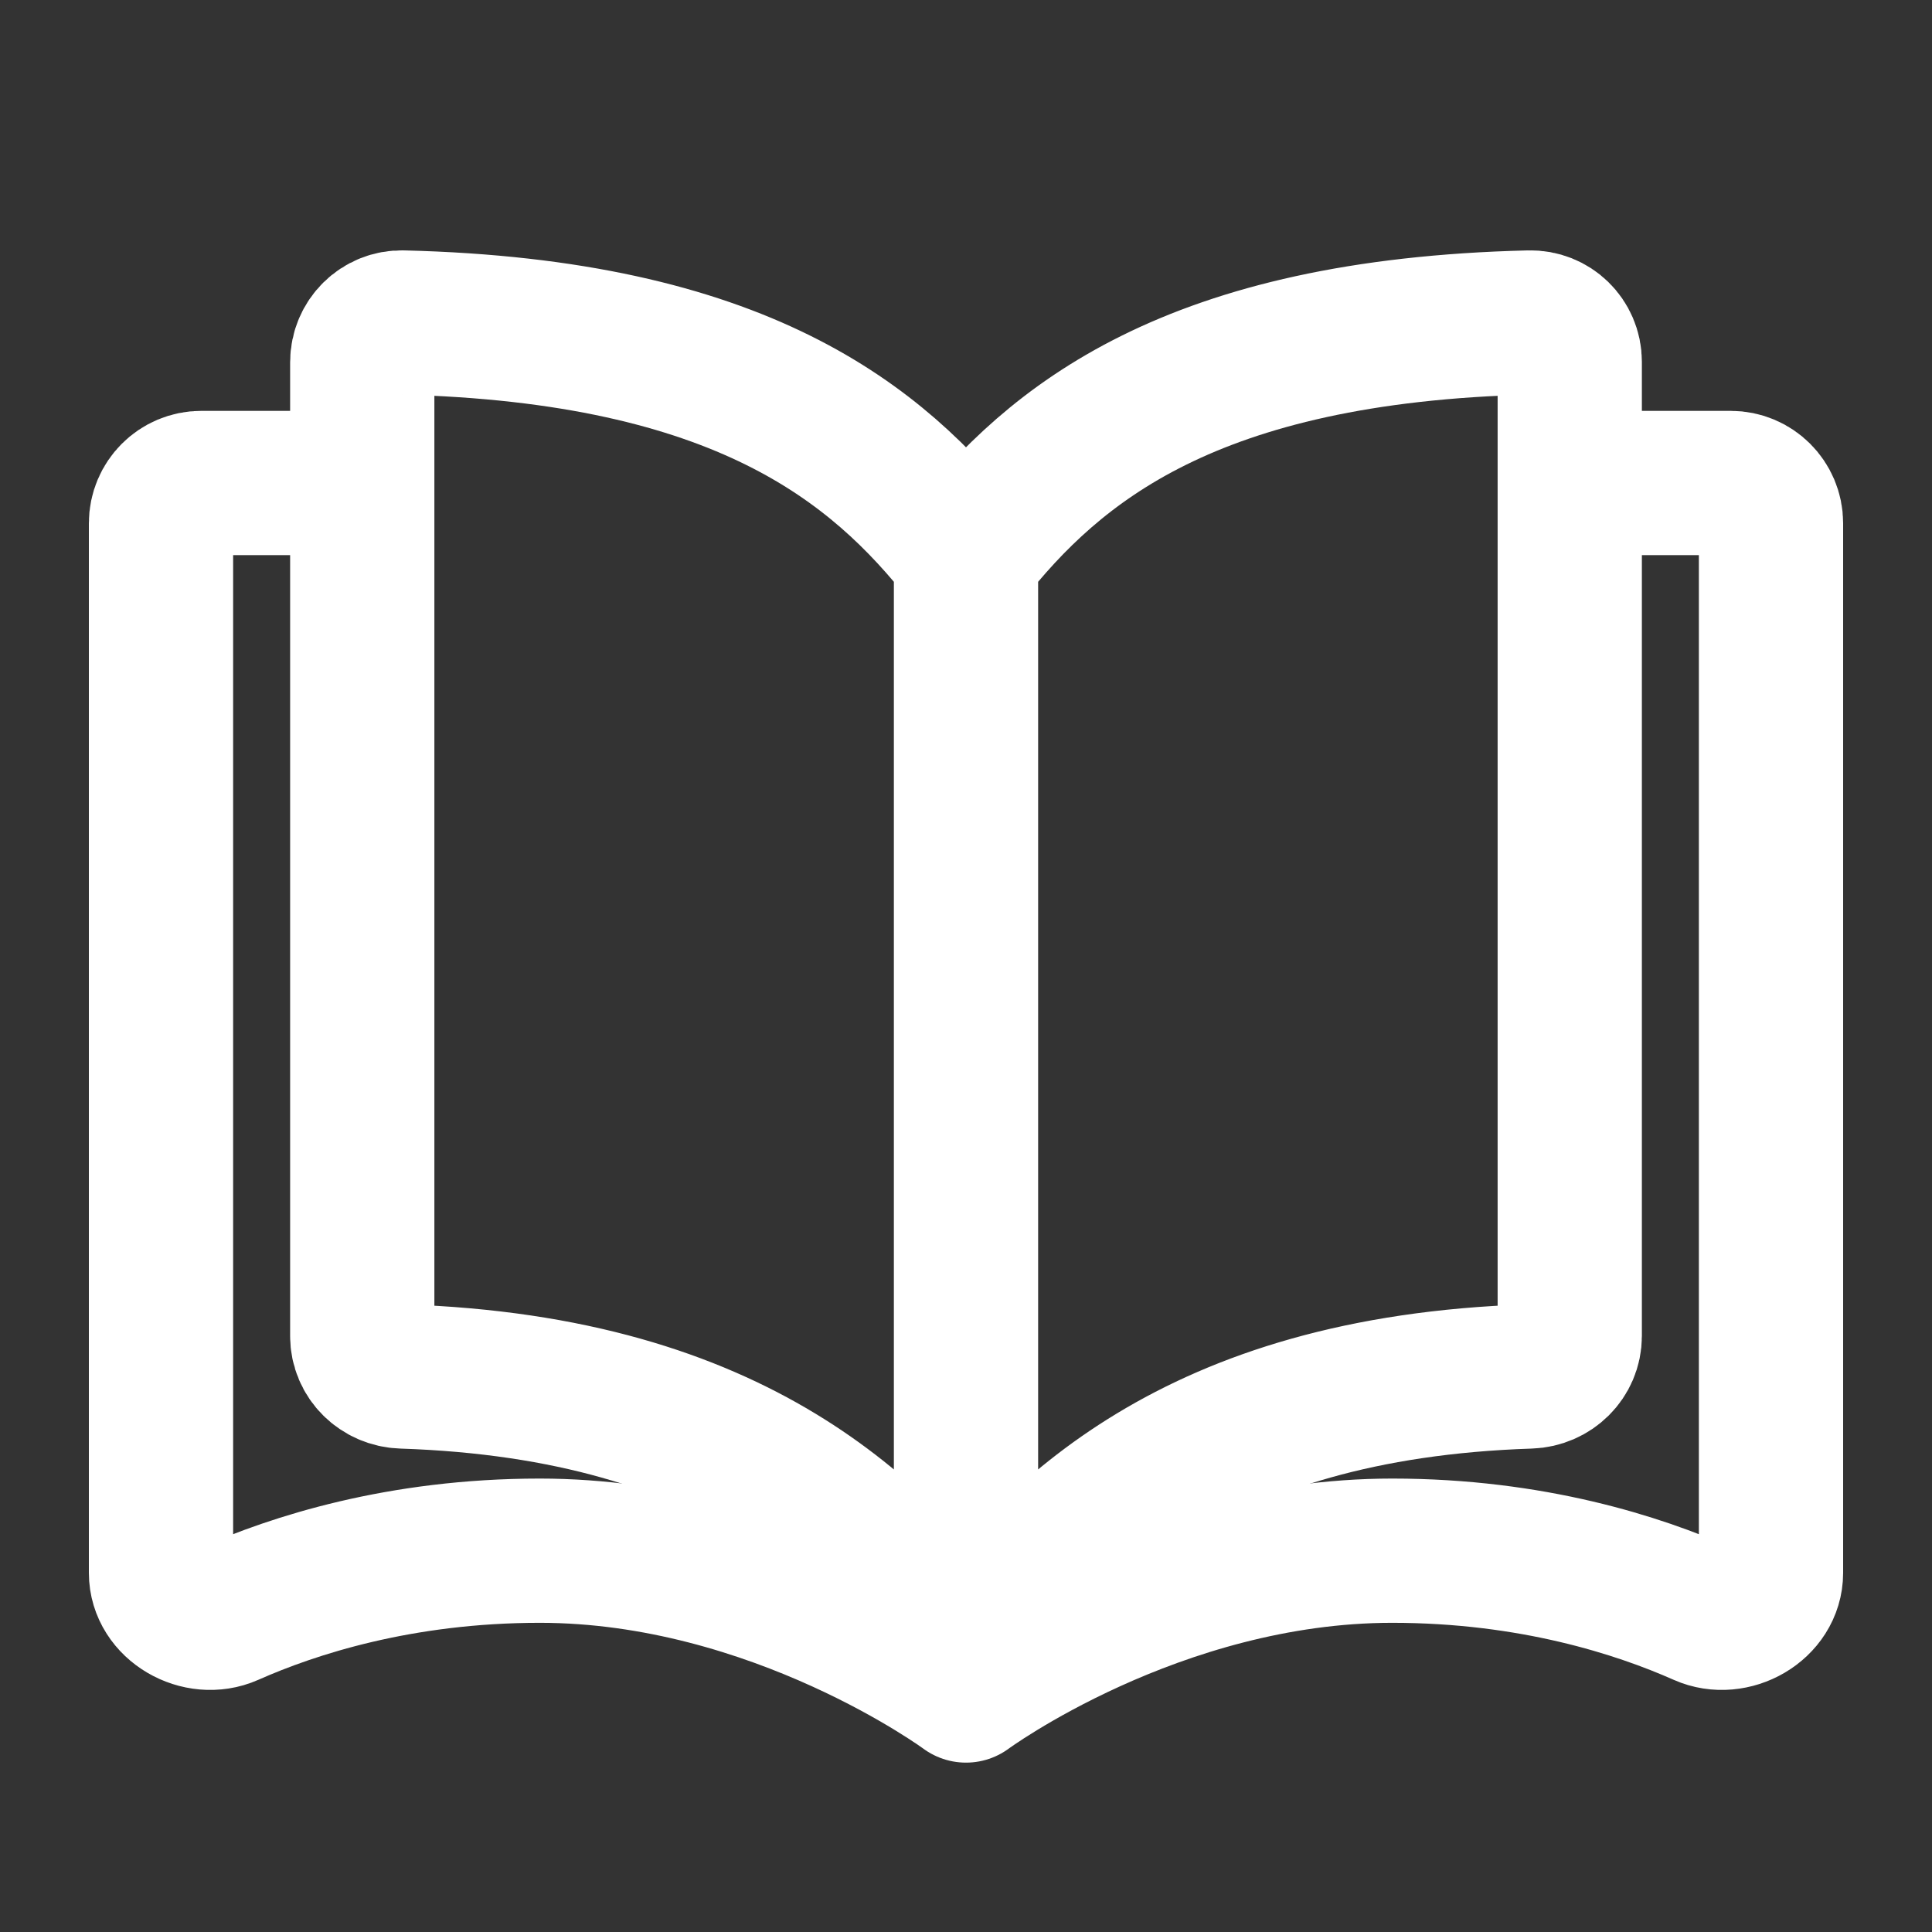 <svg width="30" height="30" viewBox="0 0 30 30" fill="none" xmlns="http://www.w3.org/2000/svg">
<rect x="0" y="0" width="30" height="30" fill="#333333" stroke="none"/>
<path d="M15 8.636C13.625 6.886 11.505 5.136 6.251 5.008C5.906 4.999 5.625 5.279 5.625 5.625C5.625 8.185 5.625 17.879 5.625 20.746C5.625 21.091 5.906 21.363 6.251 21.374C11.505 21.546 13.625 23.875 15 25.625M15 8.636C16.375 6.886 18.495 5.136 23.748 5.008C24.094 4.999 24.375 5.273 24.375 5.618C24.375 8.481 24.375 17.883 24.375 20.745C24.375 21.09 24.094 21.363 23.749 21.374C18.495 21.546 16.375 23.875 15 25.625M15 8.636V25.625" stroke="white" stroke-width="2.24" stroke-linejoin="round"/>
<path d="M24.044 7.5H26.875C27.22 7.5 27.5 7.78 27.5 8.125V24.424C27.5 24.93 26.904 25.265 26.442 25.06C25.448 24.619 23.789 24.079 21.618 24.079C17.941 24.079 15 26.25 15 26.25C15 26.25 12.059 24.079 8.382 24.079C6.211 24.079 4.552 24.619 3.558 25.06C3.096 25.265 2.5 24.93 2.5 24.424V8.125C2.5 7.78 2.78 7.5 3.125 7.5H5.956" stroke="white" stroke-width="2.24" stroke-linejoin="round"/>
</svg>
